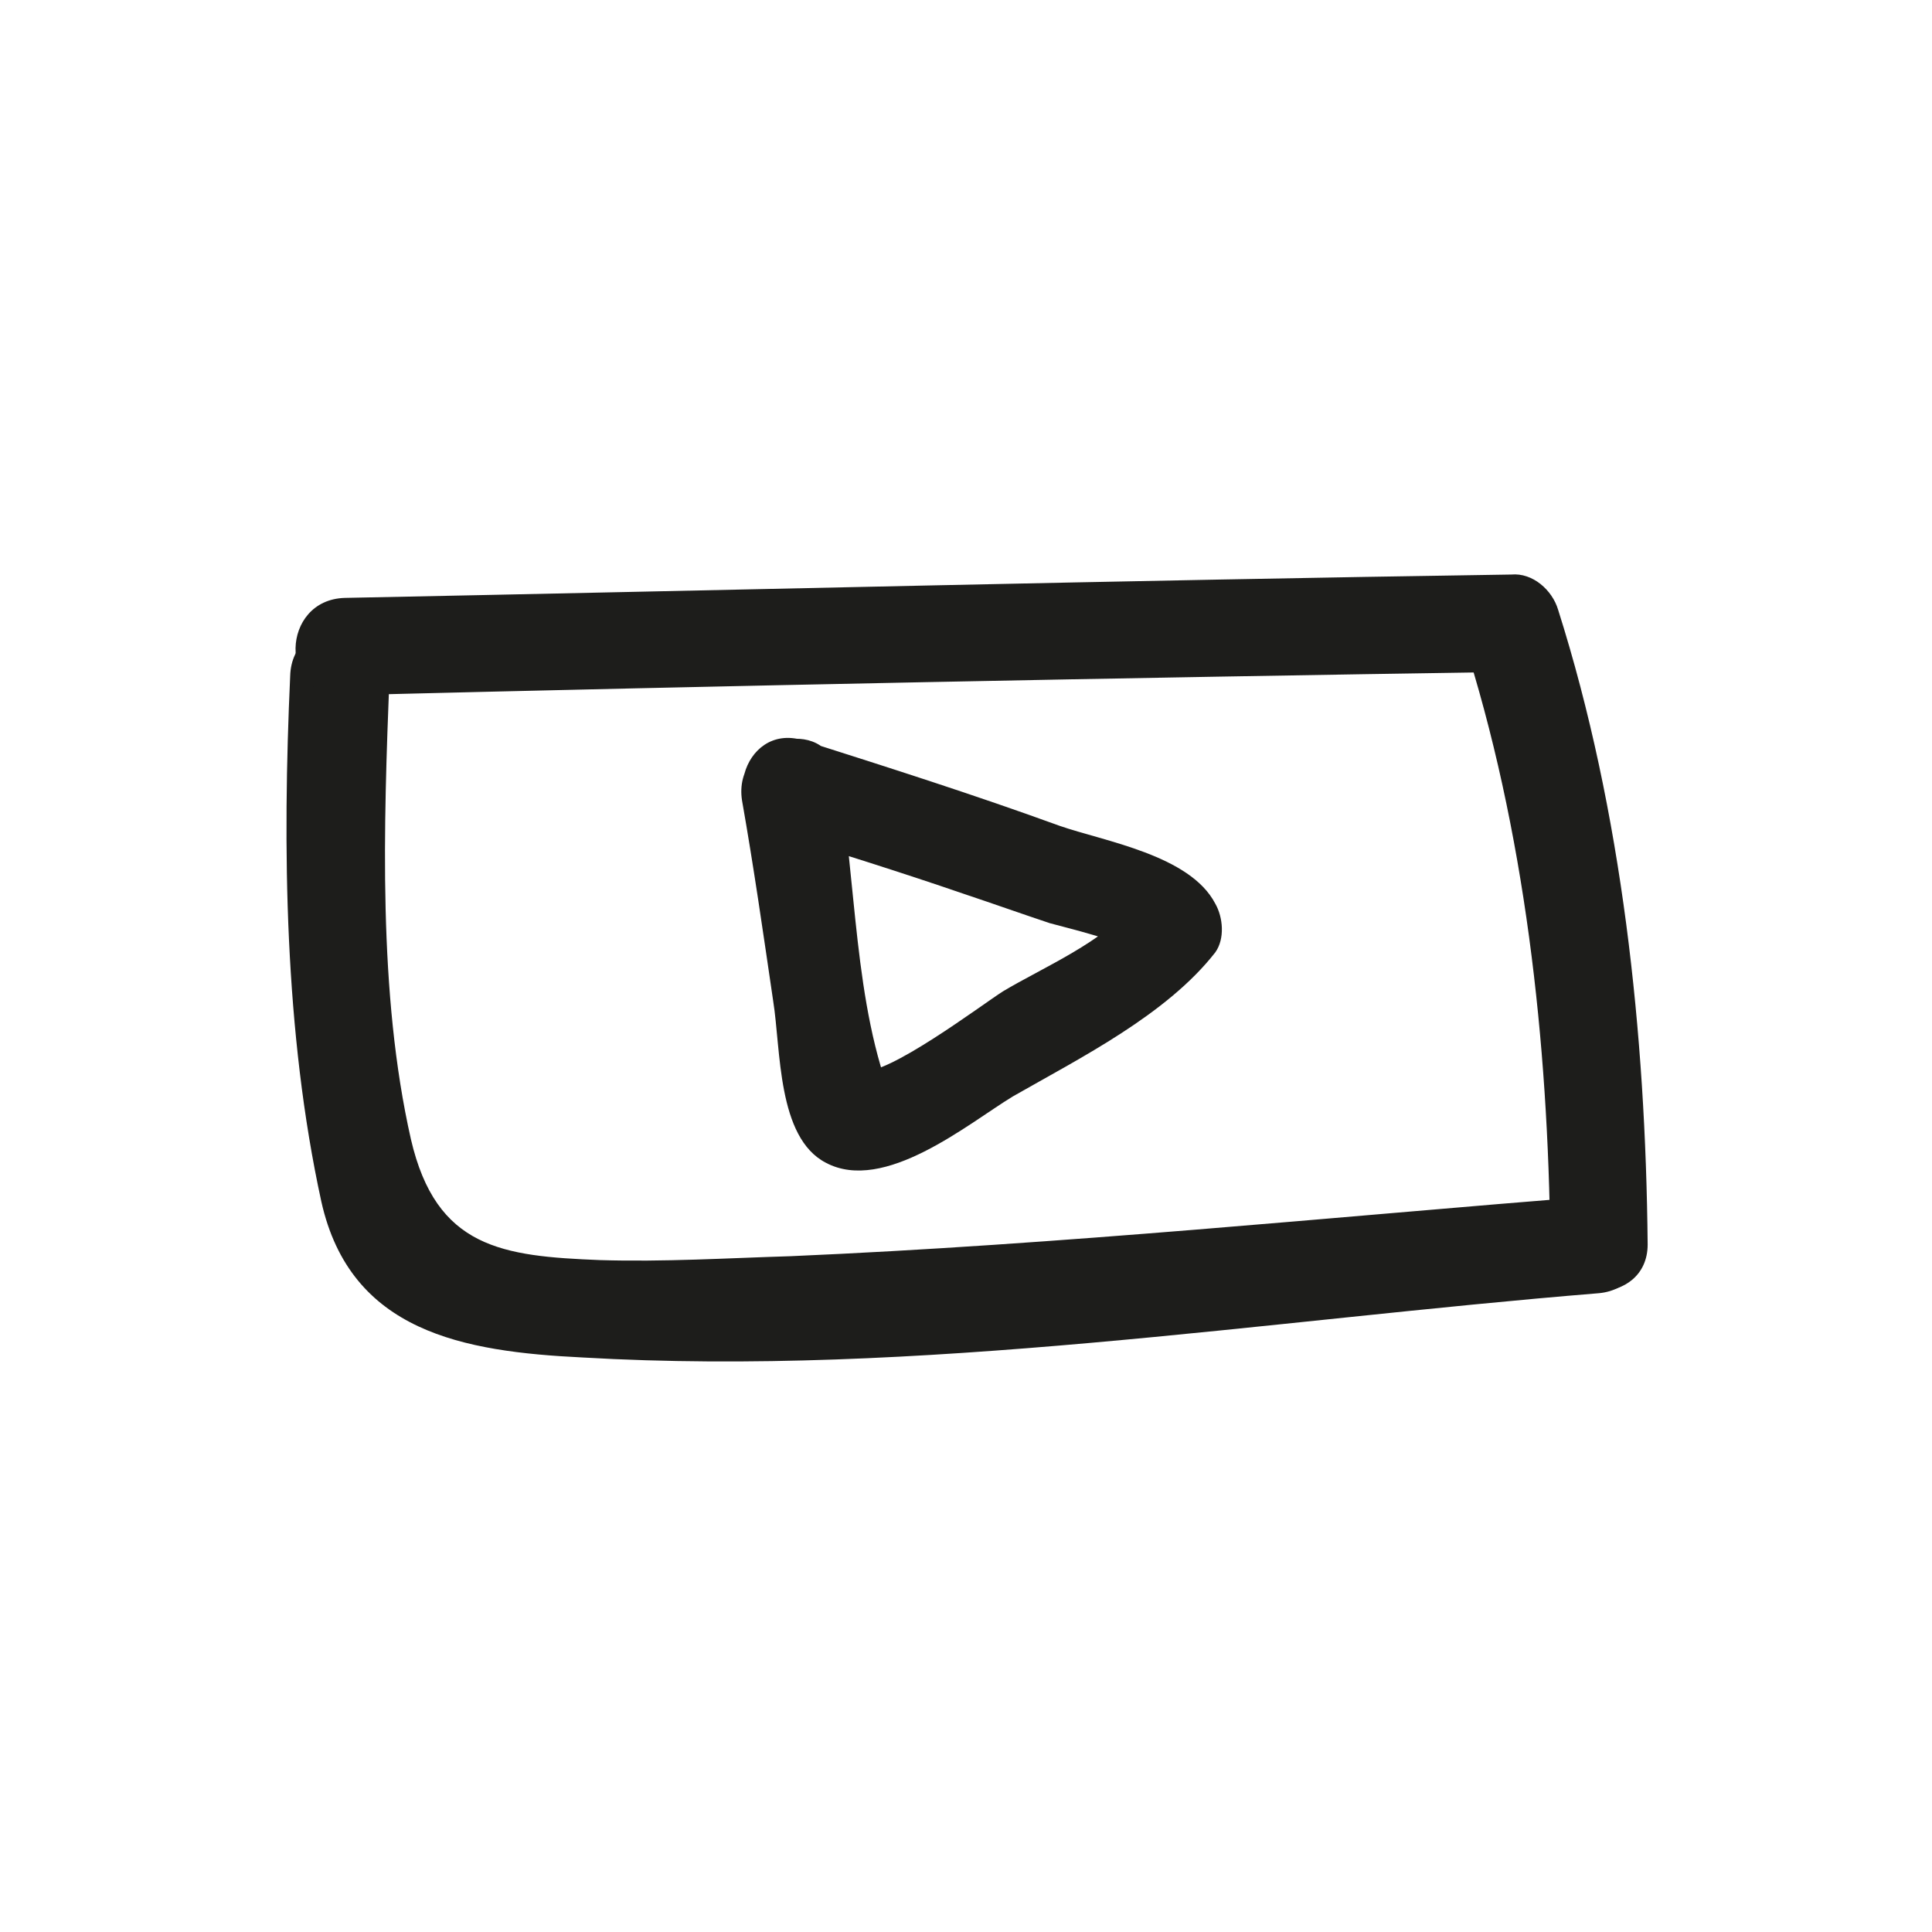 <?xml version="1.0" encoding="utf-8"?>
<!-- Generator: Adobe Illustrator 19.0.0, SVG Export Plug-In . SVG Version: 6.00 Build 0)  -->
<svg version="1.1" id="Calque_1" xmlns="http://www.w3.org/2000/svg" xmlns:xlink="http://www.w3.org/1999/xlink" x="0px" y="0px"
	 viewBox="0 0 99.2 99.2" style="enable-background:new 0 0 99.2 99.2;" xml:space="preserve">
<style type="text/css">
	.st0{fill:#1D1D1B;}
</style>
<g id="XMLID_1_">
	<g id="XMLID_17_">
		<path id="XMLID_26_" class="st0" d="M14.9,34.7c-0.4,8.8-0.3,18.3,1.6,27c1.5,6.7,7.3,7.7,13.4,8c17.2,1,35-1.9,52.2-3.3
			c3.2-0.3,3.2-5.3,0-5c-13.8,1.1-27.6,2.5-41.5,3.1c-3.3,0.1-6.5,0.3-9.8,0.2c-5-0.2-8.4-0.6-9.7-6.2c-1.7-7.5-1.4-16.1-1.1-23.8
			C20,31.4,15,31.4,14.9,34.7L14.9,34.7z"/>
	</g>
</g>
<g id="XMLID_2_">
	<g id="XMLID_20_">
		<path id="XMLID_24_" class="st0" d="M17.6,35.7c20-0.5,39.9-0.9,59.9-1.2c-0.8-0.6-1.6-1.2-2.4-1.8c3.2,9.9,4.4,20.8,4.5,31.2
			c0,3.2,5,3.2,5,0c-0.1-10.8-1.3-22.2-4.6-32.6c-0.3-1-1.3-1.9-2.4-1.8c-20,0.3-39.9,0.8-59.9,1.2C14.4,30.8,14.3,35.8,17.6,35.7
			L17.6,35.7z"/>
	</g>
</g>
<g id="XMLID_3_">
	<g id="XMLID_27_">
		<path id="XMLID_31_" class="st0" d="M38.1,41.1c0.6,3.4,1.1,6.9,1.6,10.3c0.4,2.5,0.2,7,2.7,8.3c3,1.6,7.3-2,9.6-3.4
			c3.5-2,7.9-4.2,10.4-7.4c0.5-0.7,0.4-1.8,0-2.5c-1.3-2.5-5.7-3.2-8-4c-4.4-1.6-8.8-3-13.2-4.4c-3.1-0.9-4.4,3.9-1.3,4.8
			c3.2,1,6.4,2,9.6,3.1c1.5,0.5,2.9,1,4.4,1.5c0.7,0.2,4.1,1,4.3,1.5c0-0.8,0-1.7,0-2.5c-1.4,1.9-4.7,3.3-6.7,4.5
			c-1.1,0.7-6,4.4-7.3,4.1c0.6,0.6,1.2,1.2,1.7,1.7c-2.1-5.1-1.9-11.6-2.9-17C42.4,36.6,37.6,37.9,38.1,41.1L38.1,41.1z"/>
	</g>
</g>
</svg>
